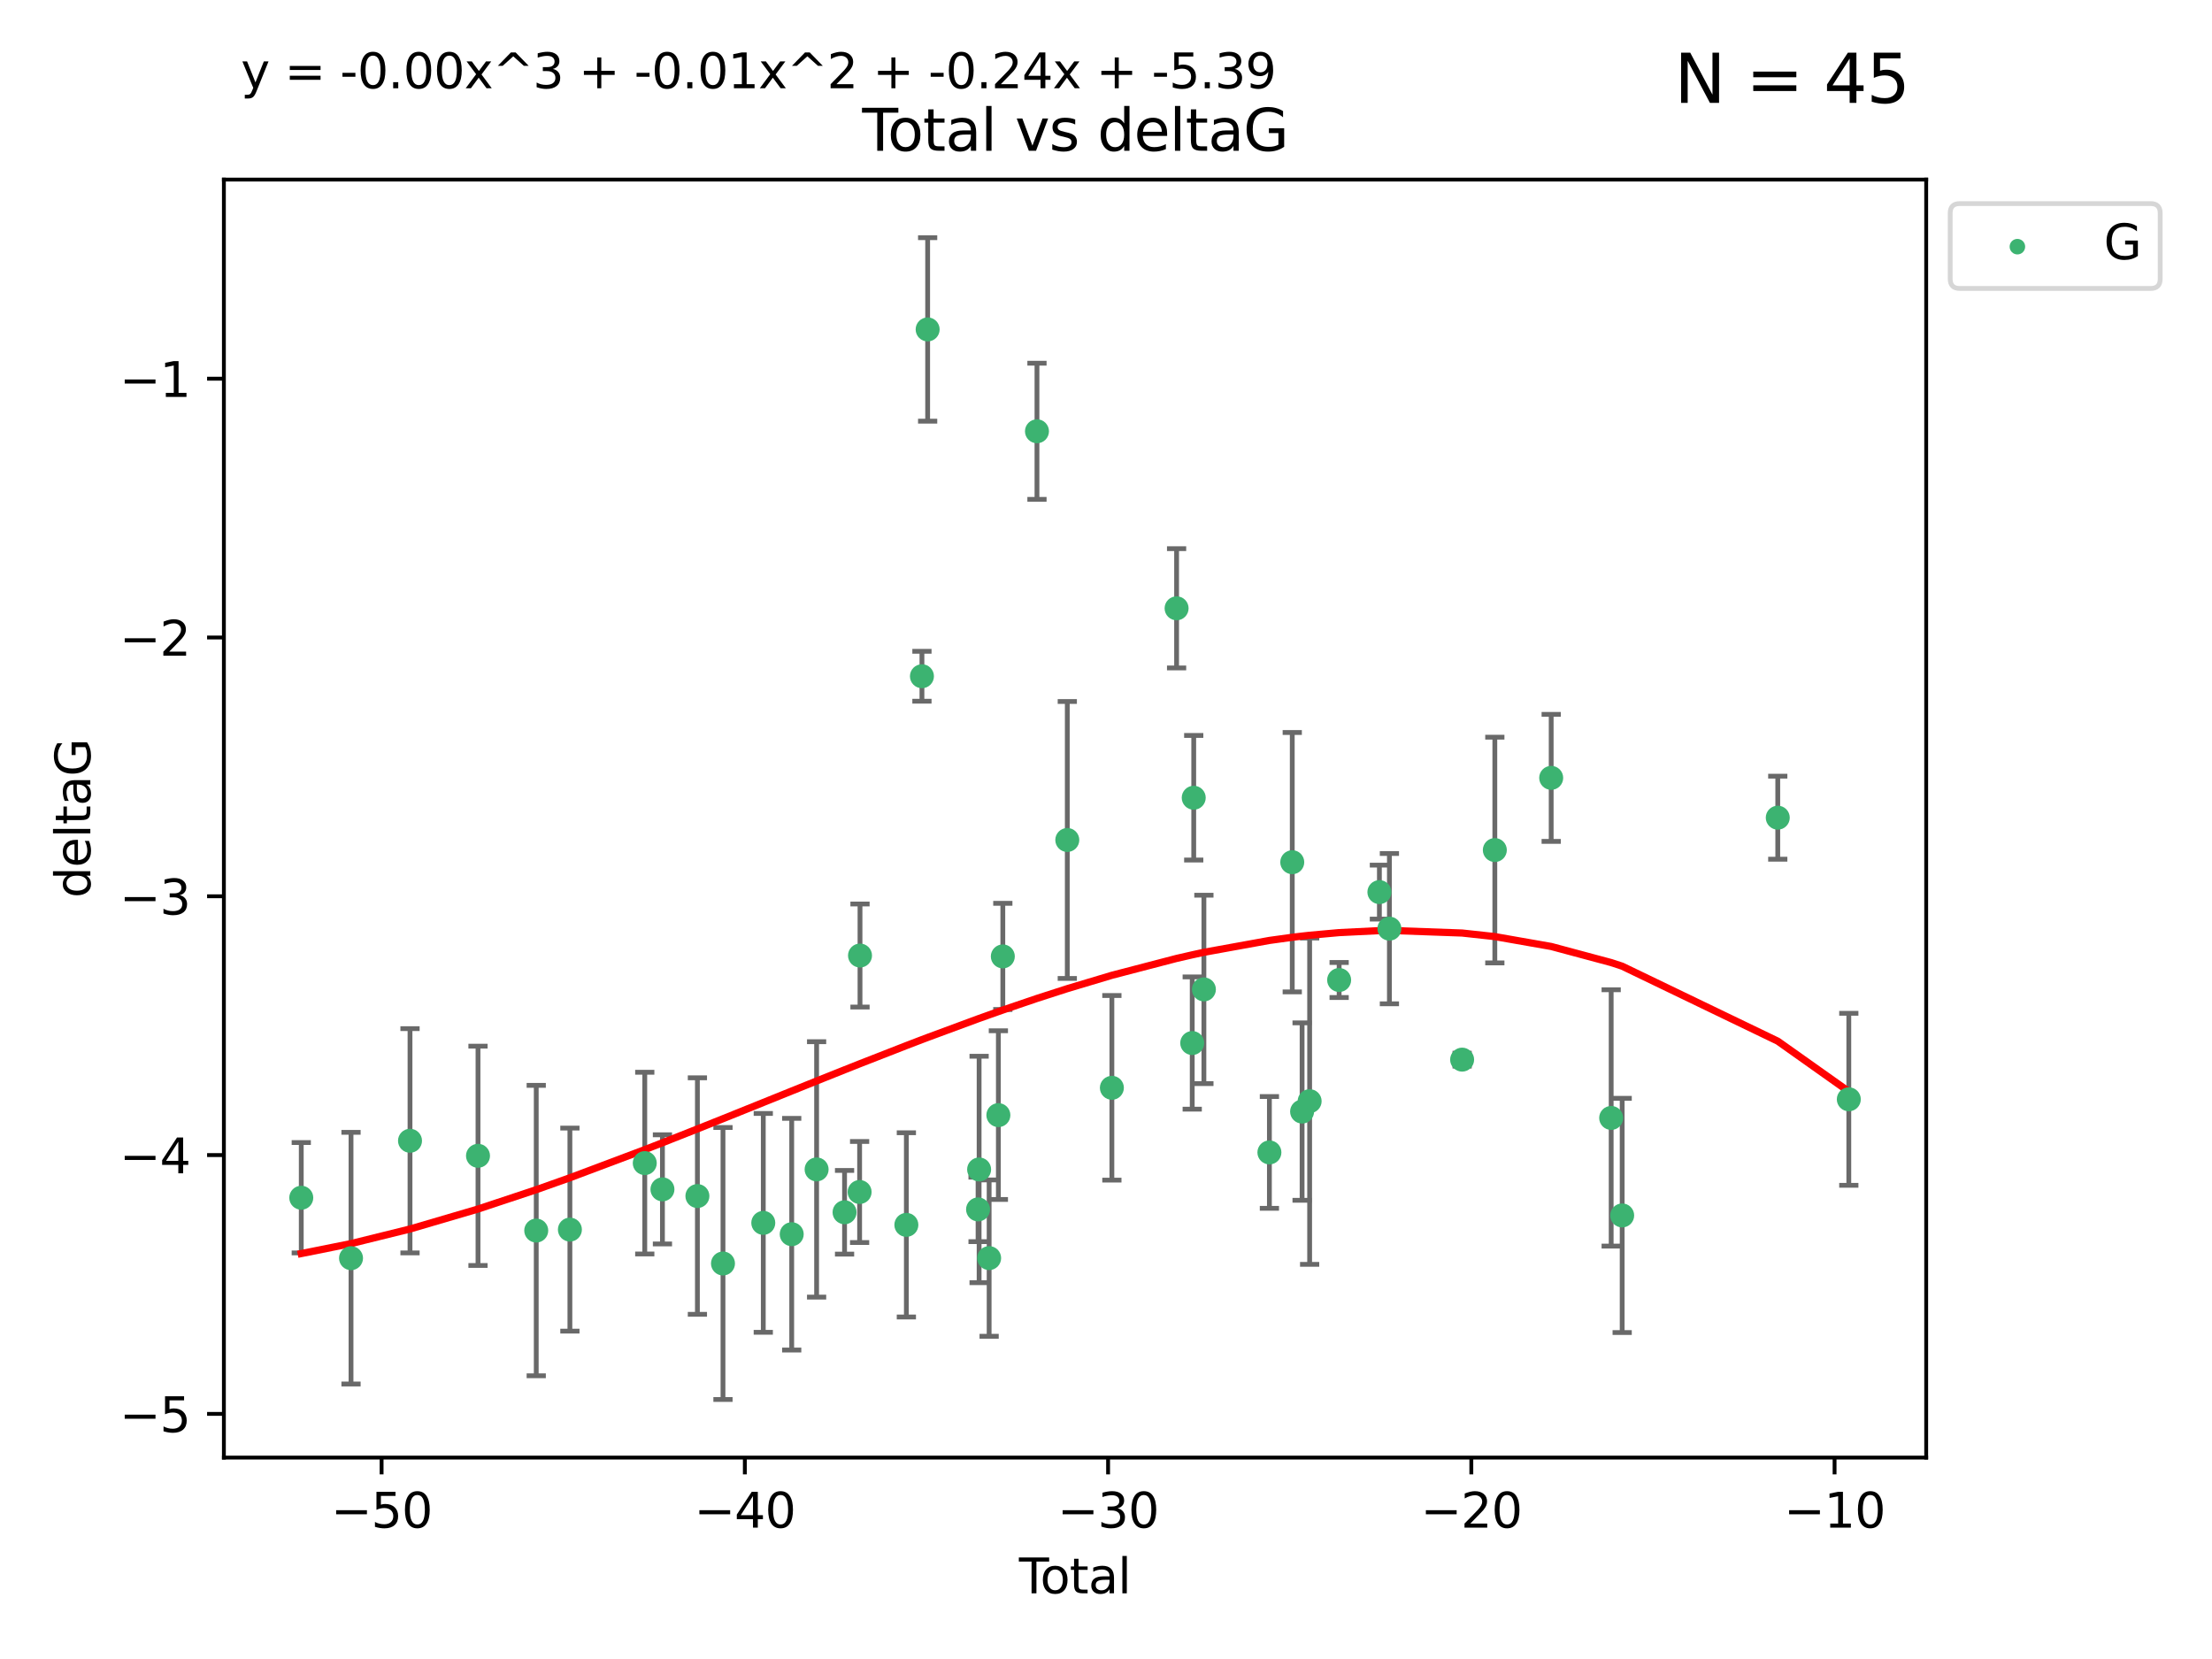 <?xml version="1.0" encoding="utf-8" standalone="no"?>
<!DOCTYPE svg PUBLIC "-//W3C//DTD SVG 1.1//EN"
  "http://www.w3.org/Graphics/SVG/1.1/DTD/svg11.dtd">
<svg xmlns:xlink="http://www.w3.org/1999/xlink" width="460.8pt" height="345.6pt" viewBox="0 0 460.8 345.6" xmlns="http://www.w3.org/2000/svg" version="1.1">
 <defs>
  <style type="text/css">*{stroke-linejoin: round; stroke-linecap: butt}</style>
 </defs>
 <g id="figure_1">
  <g id="patch_1">
   <path d="M 0 345.6 
L 460.8 345.6 
L 460.8 0 
L 0 0 
z
" style="fill: #ffffff"/>
  </g>
  <g id="axes_1">
   <g id="patch_2">
    <path d="M 46.64 303.64 
L 401.26 303.64 
L 401.26 37.411 
L 46.64 37.411 
z
" style="fill: #ffffff"/>
   </g>
   <g id="PathCollection_1">
    <defs>
     <path id="mb585ec23f0" d="M 0 1.118 
C 0.297 1.118 0.581 1 0.791 0.791 
C 1 0.581 1.118 0.297 1.118 0 
C 1.118 -0.297 1 -0.581 0.791 -0.791 
C 0.581 -1 0.297 -1.118 0 -1.118 
C -0.297 -1.118 -0.581 -1 -0.791 -0.791 
C -1 -0.581 -1.118 -0.297 -1.118 0 
C -1.118 0.297 -1 0.581 -0.791 0.791 
C -0.581 1 -0.297 1.118 0 1.118 
z
" style="stroke: #3cb371"/>
    </defs>
    <g clip-path="url(#pc6e59f5632)">
     <use xlink:href="#mb585ec23f0" x="62.759" y="249.511" style="fill: #3cb371; stroke: #3cb371"/>
     <use xlink:href="#mb585ec23f0" x="73.125" y="262.101" style="fill: #3cb371; stroke: #3cb371"/>
     <use xlink:href="#mb585ec23f0" x="85.413" y="237.643" style="fill: #3cb371; stroke: #3cb371"/>
     <use xlink:href="#mb585ec23f0" x="99.576" y="240.774" style="fill: #3cb371; stroke: #3cb371"/>
     <use xlink:href="#mb585ec23f0" x="111.708" y="256.349" style="fill: #3cb371; stroke: #3cb371"/>
     <use xlink:href="#mb585ec23f0" x="118.72" y="256.148" style="fill: #3cb371; stroke: #3cb371"/>
     <use xlink:href="#mb585ec23f0" x="134.317" y="242.297" style="fill: #3cb371; stroke: #3cb371"/>
     <use xlink:href="#mb585ec23f0" x="137.999" y="247.764" style="fill: #3cb371; stroke: #3cb371"/>
     <use xlink:href="#mb585ec23f0" x="145.282" y="249.158" style="fill: #3cb371; stroke: #3cb371"/>
     <use xlink:href="#mb585ec23f0" x="150.61" y="263.208" style="fill: #3cb371; stroke: #3cb371"/>
     <use xlink:href="#mb585ec23f0" x="159.006" y="254.747" style="fill: #3cb371; stroke: #3cb371"/>
     <use xlink:href="#mb585ec23f0" x="164.928" y="257.105" style="fill: #3cb371; stroke: #3cb371"/>
     <use xlink:href="#mb585ec23f0" x="170.114" y="243.608" style="fill: #3cb371; stroke: #3cb371"/>
     <use xlink:href="#mb585ec23f0" x="175.937" y="252.539" style="fill: #3cb371; stroke: #3cb371"/>
     <use xlink:href="#mb585ec23f0" x="179.073" y="248.314" style="fill: #3cb371; stroke: #3cb371"/>
     <use xlink:href="#mb585ec23f0" x="179.156" y="199.055" style="fill: #3cb371; stroke: #3cb371"/>
     <use xlink:href="#mb585ec23f0" x="188.812" y="255.165" style="fill: #3cb371; stroke: #3cb371"/>
     <use xlink:href="#mb585ec23f0" x="192.057" y="140.872" style="fill: #3cb371; stroke: #3cb371"/>
     <use xlink:href="#mb585ec23f0" x="193.246" y="68.625" style="fill: #3cb371; stroke: #3cb371"/>
     <use xlink:href="#mb585ec23f0" x="203.749" y="251.941" style="fill: #3cb371; stroke: #3cb371"/>
     <use xlink:href="#mb585ec23f0" x="203.967" y="243.62" style="fill: #3cb371; stroke: #3cb371"/>
     <use xlink:href="#mb585ec23f0" x="206.054" y="262.086" style="fill: #3cb371; stroke: #3cb371"/>
     <use xlink:href="#mb585ec23f0" x="207.979" y="232.3" style="fill: #3cb371; stroke: #3cb371"/>
     <use xlink:href="#mb585ec23f0" x="208.906" y="199.237" style="fill: #3cb371; stroke: #3cb371"/>
     <use xlink:href="#mb585ec23f0" x="216.02" y="89.843" style="fill: #3cb371; stroke: #3cb371"/>
     <use xlink:href="#mb585ec23f0" x="222.337" y="174.984" style="fill: #3cb371; stroke: #3cb371"/>
     <use xlink:href="#mb585ec23f0" x="231.625" y="226.611" style="fill: #3cb371; stroke: #3cb371"/>
     <use xlink:href="#mb585ec23f0" x="245.106" y="126.723" style="fill: #3cb371; stroke: #3cb371"/>
     <use xlink:href="#mb585ec23f0" x="248.362" y="217.285" style="fill: #3cb371; stroke: #3cb371"/>
     <use xlink:href="#mb585ec23f0" x="248.675" y="166.184" style="fill: #3cb371; stroke: #3cb371"/>
     <use xlink:href="#mb585ec23f0" x="250.794" y="206.113" style="fill: #3cb371; stroke: #3cb371"/>
     <use xlink:href="#mb585ec23f0" x="264.44" y="240.071" style="fill: #3cb371; stroke: #3cb371"/>
     <use xlink:href="#mb585ec23f0" x="269.2" y="179.613" style="fill: #3cb371; stroke: #3cb371"/>
     <use xlink:href="#mb585ec23f0" x="271.25" y="231.561" style="fill: #3cb371; stroke: #3cb371"/>
     <use xlink:href="#mb585ec23f0" x="272.821" y="229.396" style="fill: #3cb371; stroke: #3cb371"/>
     <use xlink:href="#mb585ec23f0" x="278.967" y="204.152" style="fill: #3cb371; stroke: #3cb371"/>
     <use xlink:href="#mb585ec23f0" x="287.354" y="185.842" style="fill: #3cb371; stroke: #3cb371"/>
     <use xlink:href="#mb585ec23f0" x="289.439" y="193.455" style="fill: #3cb371; stroke: #3cb371"/>
     <use xlink:href="#mb585ec23f0" x="304.587" y="220.74" style="fill: #3cb371; stroke: #3cb371"/>
     <use xlink:href="#mb585ec23f0" x="311.4" y="177.08" style="fill: #3cb371; stroke: #3cb371"/>
     <use xlink:href="#mb585ec23f0" x="323.141" y="162.043" style="fill: #3cb371; stroke: #3cb371"/>
     <use xlink:href="#mb585ec23f0" x="335.637" y="232.886" style="fill: #3cb371; stroke: #3cb371"/>
     <use xlink:href="#mb585ec23f0" x="337.928" y="253.198" style="fill: #3cb371; stroke: #3cb371"/>
     <use xlink:href="#mb585ec23f0" x="370.341" y="170.338" style="fill: #3cb371; stroke: #3cb371"/>
     <use xlink:href="#mb585ec23f0" x="385.141" y="229.004" style="fill: #3cb371; stroke: #3cb371"/>
    </g>
   </g>
   <g id="matplotlib.axis_1">
    <g id="xtick_1">
     <g id="line2d_1">
      <defs>
       <path id="m92f6daa0ff" d="M 0 0 
L 0 3.5 
" style="stroke: #000000; stroke-width: 0.8"/>
      </defs>
      <g>
       <use xlink:href="#m92f6daa0ff" x="79.494" y="303.64" style="stroke: #000000; stroke-width: 0.8"/>
      </g>
     </g>
     <g id="text_1">
      <!-- −50 -->
      <g transform="translate(68.941 318.238)scale(0.1 -0.1)">
       <defs>
        <path id="DejaVuSans-2212" d="M 678 2272 
L 4684 2272 
L 4684 1741 
L 678 1741 
L 678 2272 
z
" transform="scale(0.016)"/>
        <path id="DejaVuSans-35" d="M 691 4666 
L 3169 4666 
L 3169 4134 
L 1269 4134 
L 1269 2991 
Q 1406 3038 1543 3061 
Q 1681 3084 1819 3084 
Q 2600 3084 3056 2656 
Q 3513 2228 3513 1497 
Q 3513 744 3044 326 
Q 2575 -91 1722 -91 
Q 1428 -91 1123 -41 
Q 819 9 494 109 
L 494 744 
Q 775 591 1075 516 
Q 1375 441 1709 441 
Q 2250 441 2565 725 
Q 2881 1009 2881 1497 
Q 2881 1984 2565 2268 
Q 2250 2553 1709 2553 
Q 1456 2553 1204 2497 
Q 953 2441 691 2322 
L 691 4666 
z
" transform="scale(0.016)"/>
        <path id="DejaVuSans-30" d="M 2034 4250 
Q 1547 4250 1301 3770 
Q 1056 3291 1056 2328 
Q 1056 1369 1301 889 
Q 1547 409 2034 409 
Q 2525 409 2770 889 
Q 3016 1369 3016 2328 
Q 3016 3291 2770 3770 
Q 2525 4250 2034 4250 
z
M 2034 4750 
Q 2819 4750 3233 4129 
Q 3647 3509 3647 2328 
Q 3647 1150 3233 529 
Q 2819 -91 2034 -91 
Q 1250 -91 836 529 
Q 422 1150 422 2328 
Q 422 3509 836 4129 
Q 1250 4750 2034 4750 
z
" transform="scale(0.016)"/>
       </defs>
       <use xlink:href="#DejaVuSans-2212"/>
       <use xlink:href="#DejaVuSans-35" x="83.789"/>
       <use xlink:href="#DejaVuSans-30" x="147.412"/>
      </g>
     </g>
    </g>
    <g id="xtick_2">
     <g id="line2d_2">
      <g>
       <use xlink:href="#m92f6daa0ff" x="155.164" y="303.64" style="stroke: #000000; stroke-width: 0.8"/>
      </g>
     </g>
     <g id="text_2">
      <!-- −40 -->
      <g transform="translate(144.612 318.238)scale(0.1 -0.1)">
       <defs>
        <path id="DejaVuSans-34" d="M 2419 4116 
L 825 1625 
L 2419 1625 
L 2419 4116 
z
M 2253 4666 
L 3047 4666 
L 3047 1625 
L 3713 1625 
L 3713 1100 
L 3047 1100 
L 3047 0 
L 2419 0 
L 2419 1100 
L 313 1100 
L 313 1709 
L 2253 4666 
z
" transform="scale(0.016)"/>
       </defs>
       <use xlink:href="#DejaVuSans-2212"/>
       <use xlink:href="#DejaVuSans-34" x="83.789"/>
       <use xlink:href="#DejaVuSans-30" x="147.412"/>
      </g>
     </g>
    </g>
    <g id="xtick_3">
     <g id="line2d_3">
      <g>
       <use xlink:href="#m92f6daa0ff" x="230.834" y="303.64" style="stroke: #000000; stroke-width: 0.8"/>
      </g>
     </g>
     <g id="text_3">
      <!-- −30 -->
      <g transform="translate(220.282 318.238)scale(0.1 -0.1)">
       <defs>
        <path id="DejaVuSans-33" d="M 2597 2516 
Q 3050 2419 3304 2112 
Q 3559 1806 3559 1356 
Q 3559 666 3084 287 
Q 2609 -91 1734 -91 
Q 1441 -91 1130 -33 
Q 819 25 488 141 
L 488 750 
Q 750 597 1062 519 
Q 1375 441 1716 441 
Q 2309 441 2620 675 
Q 2931 909 2931 1356 
Q 2931 1769 2642 2001 
Q 2353 2234 1838 2234 
L 1294 2234 
L 1294 2753 
L 1863 2753 
Q 2328 2753 2575 2939 
Q 2822 3125 2822 3475 
Q 2822 3834 2567 4026 
Q 2313 4219 1838 4219 
Q 1578 4219 1281 4162 
Q 984 4106 628 3988 
L 628 4550 
Q 988 4650 1302 4700 
Q 1616 4750 1894 4750 
Q 2613 4750 3031 4423 
Q 3450 4097 3450 3541 
Q 3450 3153 3228 2886 
Q 3006 2619 2597 2516 
z
" transform="scale(0.016)"/>
       </defs>
       <use xlink:href="#DejaVuSans-2212"/>
       <use xlink:href="#DejaVuSans-33" x="83.789"/>
       <use xlink:href="#DejaVuSans-30" x="147.412"/>
      </g>
     </g>
    </g>
    <g id="xtick_4">
     <g id="line2d_4">
      <g>
       <use xlink:href="#m92f6daa0ff" x="306.504" y="303.64" style="stroke: #000000; stroke-width: 0.8"/>
      </g>
     </g>
     <g id="text_4">
      <!-- −20 -->
      <g transform="translate(295.952 318.238)scale(0.1 -0.1)">
       <defs>
        <path id="DejaVuSans-32" d="M 1228 531 
L 3431 531 
L 3431 0 
L 469 0 
L 469 531 
Q 828 903 1448 1529 
Q 2069 2156 2228 2338 
Q 2531 2678 2651 2914 
Q 2772 3150 2772 3378 
Q 2772 3750 2511 3984 
Q 2250 4219 1831 4219 
Q 1534 4219 1204 4116 
Q 875 4013 500 3803 
L 500 4441 
Q 881 4594 1212 4672 
Q 1544 4750 1819 4750 
Q 2544 4750 2975 4387 
Q 3406 4025 3406 3419 
Q 3406 3131 3298 2873 
Q 3191 2616 2906 2266 
Q 2828 2175 2409 1742 
Q 1991 1309 1228 531 
z
" transform="scale(0.016)"/>
       </defs>
       <use xlink:href="#DejaVuSans-2212"/>
       <use xlink:href="#DejaVuSans-32" x="83.789"/>
       <use xlink:href="#DejaVuSans-30" x="147.412"/>
      </g>
     </g>
    </g>
    <g id="xtick_5">
     <g id="line2d_5">
      <g>
       <use xlink:href="#m92f6daa0ff" x="382.175" y="303.64" style="stroke: #000000; stroke-width: 0.8"/>
      </g>
     </g>
     <g id="text_5">
      <!-- −10 -->
      <g transform="translate(371.622 318.238)scale(0.1 -0.1)">
       <defs>
        <path id="DejaVuSans-31" d="M 794 531 
L 1825 531 
L 1825 4091 
L 703 3866 
L 703 4441 
L 1819 4666 
L 2450 4666 
L 2450 531 
L 3481 531 
L 3481 0 
L 794 0 
L 794 531 
z
" transform="scale(0.016)"/>
       </defs>
       <use xlink:href="#DejaVuSans-2212"/>
       <use xlink:href="#DejaVuSans-31" x="83.789"/>
       <use xlink:href="#DejaVuSans-30" x="147.412"/>
      </g>
     </g>
    </g>
    <g id="text_6">
     <!-- Total -->
     <g transform="translate(212.273 331.917)scale(0.1 -0.1)">
      <defs>
       <path id="DejaVuSans-54" d="M -19 4666 
L 3928 4666 
L 3928 4134 
L 2272 4134 
L 2272 0 
L 1638 0 
L 1638 4134 
L -19 4134 
L -19 4666 
z
" transform="scale(0.016)"/>
       <path id="DejaVuSans-6f" d="M 1959 3097 
Q 1497 3097 1228 2736 
Q 959 2375 959 1747 
Q 959 1119 1226 758 
Q 1494 397 1959 397 
Q 2419 397 2687 759 
Q 2956 1122 2956 1747 
Q 2956 2369 2687 2733 
Q 2419 3097 1959 3097 
z
M 1959 3584 
Q 2709 3584 3137 3096 
Q 3566 2609 3566 1747 
Q 3566 888 3137 398 
Q 2709 -91 1959 -91 
Q 1206 -91 779 398 
Q 353 888 353 1747 
Q 353 2609 779 3096 
Q 1206 3584 1959 3584 
z
" transform="scale(0.016)"/>
       <path id="DejaVuSans-74" d="M 1172 4494 
L 1172 3500 
L 2356 3500 
L 2356 3053 
L 1172 3053 
L 1172 1153 
Q 1172 725 1289 603 
Q 1406 481 1766 481 
L 2356 481 
L 2356 0 
L 1766 0 
Q 1100 0 847 248 
Q 594 497 594 1153 
L 594 3053 
L 172 3053 
L 172 3500 
L 594 3500 
L 594 4494 
L 1172 4494 
z
" transform="scale(0.016)"/>
       <path id="DejaVuSans-61" d="M 2194 1759 
Q 1497 1759 1228 1600 
Q 959 1441 959 1056 
Q 959 750 1161 570 
Q 1363 391 1709 391 
Q 2188 391 2477 730 
Q 2766 1069 2766 1631 
L 2766 1759 
L 2194 1759 
z
M 3341 1997 
L 3341 0 
L 2766 0 
L 2766 531 
Q 2569 213 2275 61 
Q 1981 -91 1556 -91 
Q 1019 -91 701 211 
Q 384 513 384 1019 
Q 384 1609 779 1909 
Q 1175 2209 1959 2209 
L 2766 2209 
L 2766 2266 
Q 2766 2663 2505 2880 
Q 2244 3097 1772 3097 
Q 1472 3097 1187 3025 
Q 903 2953 641 2809 
L 641 3341 
Q 956 3463 1253 3523 
Q 1550 3584 1831 3584 
Q 2591 3584 2966 3190 
Q 3341 2797 3341 1997 
z
" transform="scale(0.016)"/>
       <path id="DejaVuSans-6c" d="M 603 4863 
L 1178 4863 
L 1178 0 
L 603 0 
L 603 4863 
z
" transform="scale(0.016)"/>
      </defs>
      <use xlink:href="#DejaVuSans-54"/>
      <use xlink:href="#DejaVuSans-6f" x="44.084"/>
      <use xlink:href="#DejaVuSans-74" x="105.266"/>
      <use xlink:href="#DejaVuSans-61" x="144.475"/>
      <use xlink:href="#DejaVuSans-6c" x="205.754"/>
     </g>
    </g>
   </g>
   <g id="matplotlib.axis_2">
    <g id="ytick_1">
     <g id="line2d_6">
      <defs>
       <path id="ma21a80170b" d="M 0 0 
L -3.5 0 
" style="stroke: #000000; stroke-width: 0.8"/>
      </defs>
      <g>
       <use xlink:href="#ma21a80170b" x="46.64" y="294.536" style="stroke: #000000; stroke-width: 0.8"/>
      </g>
     </g>
     <g id="text_7">
      <!-- −5 -->
      <g transform="translate(24.898 298.335)scale(0.1 -0.1)">
       <use xlink:href="#DejaVuSans-2212"/>
       <use xlink:href="#DejaVuSans-35" x="83.789"/>
      </g>
     </g>
    </g>
    <g id="ytick_2">
     <g id="line2d_7">
      <g>
       <use xlink:href="#ma21a80170b" x="46.64" y="240.624" style="stroke: #000000; stroke-width: 0.8"/>
      </g>
     </g>
     <g id="text_8">
      <!-- −4 -->
      <g transform="translate(24.898 244.423)scale(0.1 -0.1)">
       <use xlink:href="#DejaVuSans-2212"/>
       <use xlink:href="#DejaVuSans-34" x="83.789"/>
      </g>
     </g>
    </g>
    <g id="ytick_3">
     <g id="line2d_8">
      <g>
       <use xlink:href="#ma21a80170b" x="46.64" y="186.712" style="stroke: #000000; stroke-width: 0.8"/>
      </g>
     </g>
     <g id="text_9">
      <!-- −3 -->
      <g transform="translate(24.898 190.511)scale(0.1 -0.1)">
       <use xlink:href="#DejaVuSans-2212"/>
       <use xlink:href="#DejaVuSans-33" x="83.789"/>
      </g>
     </g>
    </g>
    <g id="ytick_4">
     <g id="line2d_9">
      <g>
       <use xlink:href="#ma21a80170b" x="46.64" y="132.8" style="stroke: #000000; stroke-width: 0.8"/>
      </g>
     </g>
     <g id="text_10">
      <!-- −2 -->
      <g transform="translate(24.898 136.599)scale(0.1 -0.1)">
       <use xlink:href="#DejaVuSans-2212"/>
       <use xlink:href="#DejaVuSans-32" x="83.789"/>
      </g>
     </g>
    </g>
    <g id="ytick_5">
     <g id="line2d_10">
      <g>
       <use xlink:href="#ma21a80170b" x="46.64" y="78.888" style="stroke: #000000; stroke-width: 0.8"/>
      </g>
     </g>
     <g id="text_11">
      <!-- −1 -->
      <g transform="translate(24.898 82.687)scale(0.1 -0.1)">
       <use xlink:href="#DejaVuSans-2212"/>
       <use xlink:href="#DejaVuSans-31" x="83.789"/>
      </g>
     </g>
    </g>
    <g id="text_12">
     <!-- deltaG -->
     <g transform="translate(18.818 187.064)rotate(-90)scale(0.1 -0.1)">
      <defs>
       <path id="DejaVuSans-64" d="M 2906 2969 
L 2906 4863 
L 3481 4863 
L 3481 0 
L 2906 0 
L 2906 525 
Q 2725 213 2448 61 
Q 2172 -91 1784 -91 
Q 1150 -91 751 415 
Q 353 922 353 1747 
Q 353 2572 751 3078 
Q 1150 3584 1784 3584 
Q 2172 3584 2448 3432 
Q 2725 3281 2906 2969 
z
M 947 1747 
Q 947 1113 1208 752 
Q 1469 391 1925 391 
Q 2381 391 2643 752 
Q 2906 1113 2906 1747 
Q 2906 2381 2643 2742 
Q 2381 3103 1925 3103 
Q 1469 3103 1208 2742 
Q 947 2381 947 1747 
z
" transform="scale(0.016)"/>
       <path id="DejaVuSans-65" d="M 3597 1894 
L 3597 1613 
L 953 1613 
Q 991 1019 1311 708 
Q 1631 397 2203 397 
Q 2534 397 2845 478 
Q 3156 559 3463 722 
L 3463 178 
Q 3153 47 2828 -22 
Q 2503 -91 2169 -91 
Q 1331 -91 842 396 
Q 353 884 353 1716 
Q 353 2575 817 3079 
Q 1281 3584 2069 3584 
Q 2775 3584 3186 3129 
Q 3597 2675 3597 1894 
z
M 3022 2063 
Q 3016 2534 2758 2815 
Q 2500 3097 2075 3097 
Q 1594 3097 1305 2825 
Q 1016 2553 972 2059 
L 3022 2063 
z
" transform="scale(0.016)"/>
       <path id="DejaVuSans-47" d="M 3809 666 
L 3809 1919 
L 2778 1919 
L 2778 2438 
L 4434 2438 
L 4434 434 
Q 4069 175 3628 42 
Q 3188 -91 2688 -91 
Q 1594 -91 976 548 
Q 359 1188 359 2328 
Q 359 3472 976 4111 
Q 1594 4750 2688 4750 
Q 3144 4750 3555 4637 
Q 3966 4525 4313 4306 
L 4313 3634 
Q 3963 3931 3569 4081 
Q 3175 4231 2741 4231 
Q 1884 4231 1454 3753 
Q 1025 3275 1025 2328 
Q 1025 1384 1454 906 
Q 1884 428 2741 428 
Q 3075 428 3337 486 
Q 3600 544 3809 666 
z
" transform="scale(0.016)"/>
      </defs>
      <use xlink:href="#DejaVuSans-64"/>
      <use xlink:href="#DejaVuSans-65" x="63.477"/>
      <use xlink:href="#DejaVuSans-6c" x="125"/>
      <use xlink:href="#DejaVuSans-74" x="152.783"/>
      <use xlink:href="#DejaVuSans-61" x="191.992"/>
      <use xlink:href="#DejaVuSans-47" x="253.271"/>
     </g>
    </g>
   </g>
   <g id="LineCollection_1">
    <path d="M 62.759 261.006 
L 62.759 238.016 
" clip-path="url(#pc6e59f5632)" style="fill: none; stroke: #696969"/>
    <path d="M 73.125 288.314 
L 73.125 235.888 
" clip-path="url(#pc6e59f5632)" style="fill: none; stroke: #696969"/>
    <path d="M 85.413 261.002 
L 85.413 214.283 
" clip-path="url(#pc6e59f5632)" style="fill: none; stroke: #696969"/>
    <path d="M 99.576 263.619 
L 99.576 217.93 
" clip-path="url(#pc6e59f5632)" style="fill: none; stroke: #696969"/>
    <path d="M 111.708 286.6 
L 111.708 226.098 
" clip-path="url(#pc6e59f5632)" style="fill: none; stroke: #696969"/>
    <path d="M 118.72 277.298 
L 118.72 234.999 
" clip-path="url(#pc6e59f5632)" style="fill: none; stroke: #696969"/>
    <path d="M 134.317 261.222 
L 134.317 223.371 
" clip-path="url(#pc6e59f5632)" style="fill: none; stroke: #696969"/>
    <path d="M 137.999 259.132 
L 137.999 236.396 
" clip-path="url(#pc6e59f5632)" style="fill: none; stroke: #696969"/>
    <path d="M 145.282 273.792 
L 145.282 224.525 
" clip-path="url(#pc6e59f5632)" style="fill: none; stroke: #696969"/>
    <path d="M 150.61 291.539 
L 150.61 234.878 
" clip-path="url(#pc6e59f5632)" style="fill: none; stroke: #696969"/>
    <path d="M 159.006 277.54 
L 159.006 231.954 
" clip-path="url(#pc6e59f5632)" style="fill: none; stroke: #696969"/>
    <path d="M 164.928 281.237 
L 164.928 232.972 
" clip-path="url(#pc6e59f5632)" style="fill: none; stroke: #696969"/>
    <path d="M 170.114 270.212 
L 170.114 217.005 
" clip-path="url(#pc6e59f5632)" style="fill: none; stroke: #696969"/>
    <path d="M 175.937 261.257 
L 175.937 243.822 
" clip-path="url(#pc6e59f5632)" style="fill: none; stroke: #696969"/>
    <path d="M 179.073 258.838 
L 179.073 237.79 
" clip-path="url(#pc6e59f5632)" style="fill: none; stroke: #696969"/>
    <path d="M 179.156 209.79 
L 179.156 188.32 
" clip-path="url(#pc6e59f5632)" style="fill: none; stroke: #696969"/>
    <path d="M 188.812 274.356 
L 188.812 235.975 
" clip-path="url(#pc6e59f5632)" style="fill: none; stroke: #696969"/>
    <path d="M 192.057 146.071 
L 192.057 135.674 
" clip-path="url(#pc6e59f5632)" style="fill: none; stroke: #696969"/>
    <path d="M 193.246 87.738 
L 193.246 49.513 
" clip-path="url(#pc6e59f5632)" style="fill: none; stroke: #696969"/>
    <path d="M 203.749 258.653 
L 203.749 245.228 
" clip-path="url(#pc6e59f5632)" style="fill: none; stroke: #696969"/>
    <path d="M 203.967 267.203 
L 203.967 220.038 
" clip-path="url(#pc6e59f5632)" style="fill: none; stroke: #696969"/>
    <path d="M 206.054 278.373 
L 206.054 245.8 
" clip-path="url(#pc6e59f5632)" style="fill: none; stroke: #696969"/>
    <path d="M 207.979 249.873 
L 207.979 214.728 
" clip-path="url(#pc6e59f5632)" style="fill: none; stroke: #696969"/>
    <path d="M 208.906 210.296 
L 208.906 188.179 
" clip-path="url(#pc6e59f5632)" style="fill: none; stroke: #696969"/>
    <path d="M 216.02 104.021 
L 216.02 75.665 
" clip-path="url(#pc6e59f5632)" style="fill: none; stroke: #696969"/>
    <path d="M 222.337 203.829 
L 222.337 146.139 
" clip-path="url(#pc6e59f5632)" style="fill: none; stroke: #696969"/>
    <path d="M 231.625 245.838 
L 231.625 207.384 
" clip-path="url(#pc6e59f5632)" style="fill: none; stroke: #696969"/>
    <path d="M 245.106 139.146 
L 245.106 114.3 
" clip-path="url(#pc6e59f5632)" style="fill: none; stroke: #696969"/>
    <path d="M 248.362 231.06 
L 248.362 203.511 
" clip-path="url(#pc6e59f5632)" style="fill: none; stroke: #696969"/>
    <path d="M 248.675 179.16 
L 248.675 153.208 
" clip-path="url(#pc6e59f5632)" style="fill: none; stroke: #696969"/>
    <path d="M 250.794 225.74 
L 250.794 186.486 
" clip-path="url(#pc6e59f5632)" style="fill: none; stroke: #696969"/>
    <path d="M 264.44 251.712 
L 264.44 228.43 
" clip-path="url(#pc6e59f5632)" style="fill: none; stroke: #696969"/>
    <path d="M 269.2 206.632 
L 269.2 152.594 
" clip-path="url(#pc6e59f5632)" style="fill: none; stroke: #696969"/>
    <path d="M 271.25 250.043 
L 271.25 213.078 
" clip-path="url(#pc6e59f5632)" style="fill: none; stroke: #696969"/>
    <path d="M 272.821 263.388 
L 272.821 195.404 
" clip-path="url(#pc6e59f5632)" style="fill: none; stroke: #696969"/>
    <path d="M 278.967 207.802 
L 278.967 200.503 
" clip-path="url(#pc6e59f5632)" style="fill: none; stroke: #696969"/>
    <path d="M 287.354 191.465 
L 287.354 180.219 
" clip-path="url(#pc6e59f5632)" style="fill: none; stroke: #696969"/>
    <path d="M 289.439 209.112 
L 289.439 177.798 
" clip-path="url(#pc6e59f5632)" style="fill: none; stroke: #696969"/>
    <path d="M 304.587 222.086 
L 304.587 219.395 
" clip-path="url(#pc6e59f5632)" style="fill: none; stroke: #696969"/>
    <path d="M 311.4 200.588 
L 311.4 153.573 
" clip-path="url(#pc6e59f5632)" style="fill: none; stroke: #696969"/>
    <path d="M 323.141 175.275 
L 323.141 148.81 
" clip-path="url(#pc6e59f5632)" style="fill: none; stroke: #696969"/>
    <path d="M 335.637 259.585 
L 335.637 206.188 
" clip-path="url(#pc6e59f5632)" style="fill: none; stroke: #696969"/>
    <path d="M 337.928 277.595 
L 337.928 228.801 
" clip-path="url(#pc6e59f5632)" style="fill: none; stroke: #696969"/>
    <path d="M 370.341 178.986 
L 370.341 161.69 
" clip-path="url(#pc6e59f5632)" style="fill: none; stroke: #696969"/>
    <path d="M 385.141 246.921 
L 385.141 211.088 
" clip-path="url(#pc6e59f5632)" style="fill: none; stroke: #696969"/>
   </g>
   <g id="line2d_11">
    <defs>
     <path id="m522c471b10" d="M 2 0 
L -2 -0 
" style="stroke: #696969"/>
    </defs>
    <g clip-path="url(#pc6e59f5632)">
     <use xlink:href="#m522c471b10" x="62.759" y="261.006" style="fill: #696969; stroke: #696969"/>
     <use xlink:href="#m522c471b10" x="73.125" y="288.314" style="fill: #696969; stroke: #696969"/>
     <use xlink:href="#m522c471b10" x="85.413" y="261.002" style="fill: #696969; stroke: #696969"/>
     <use xlink:href="#m522c471b10" x="99.576" y="263.619" style="fill: #696969; stroke: #696969"/>
     <use xlink:href="#m522c471b10" x="111.708" y="286.6" style="fill: #696969; stroke: #696969"/>
     <use xlink:href="#m522c471b10" x="118.72" y="277.298" style="fill: #696969; stroke: #696969"/>
     <use xlink:href="#m522c471b10" x="134.317" y="261.222" style="fill: #696969; stroke: #696969"/>
     <use xlink:href="#m522c471b10" x="137.999" y="259.132" style="fill: #696969; stroke: #696969"/>
     <use xlink:href="#m522c471b10" x="145.282" y="273.792" style="fill: #696969; stroke: #696969"/>
     <use xlink:href="#m522c471b10" x="150.61" y="291.539" style="fill: #696969; stroke: #696969"/>
     <use xlink:href="#m522c471b10" x="159.006" y="277.54" style="fill: #696969; stroke: #696969"/>
     <use xlink:href="#m522c471b10" x="164.928" y="281.237" style="fill: #696969; stroke: #696969"/>
     <use xlink:href="#m522c471b10" x="170.114" y="270.212" style="fill: #696969; stroke: #696969"/>
     <use xlink:href="#m522c471b10" x="175.937" y="261.257" style="fill: #696969; stroke: #696969"/>
     <use xlink:href="#m522c471b10" x="179.073" y="258.838" style="fill: #696969; stroke: #696969"/>
     <use xlink:href="#m522c471b10" x="179.156" y="209.79" style="fill: #696969; stroke: #696969"/>
     <use xlink:href="#m522c471b10" x="188.812" y="274.356" style="fill: #696969; stroke: #696969"/>
     <use xlink:href="#m522c471b10" x="192.057" y="146.071" style="fill: #696969; stroke: #696969"/>
     <use xlink:href="#m522c471b10" x="193.246" y="87.738" style="fill: #696969; stroke: #696969"/>
     <use xlink:href="#m522c471b10" x="203.749" y="258.653" style="fill: #696969; stroke: #696969"/>
     <use xlink:href="#m522c471b10" x="203.967" y="267.203" style="fill: #696969; stroke: #696969"/>
     <use xlink:href="#m522c471b10" x="206.054" y="278.373" style="fill: #696969; stroke: #696969"/>
     <use xlink:href="#m522c471b10" x="207.979" y="249.873" style="fill: #696969; stroke: #696969"/>
     <use xlink:href="#m522c471b10" x="208.906" y="210.296" style="fill: #696969; stroke: #696969"/>
     <use xlink:href="#m522c471b10" x="216.02" y="104.021" style="fill: #696969; stroke: #696969"/>
     <use xlink:href="#m522c471b10" x="222.337" y="203.829" style="fill: #696969; stroke: #696969"/>
     <use xlink:href="#m522c471b10" x="231.625" y="245.838" style="fill: #696969; stroke: #696969"/>
     <use xlink:href="#m522c471b10" x="245.106" y="139.146" style="fill: #696969; stroke: #696969"/>
     <use xlink:href="#m522c471b10" x="248.362" y="231.06" style="fill: #696969; stroke: #696969"/>
     <use xlink:href="#m522c471b10" x="248.675" y="179.16" style="fill: #696969; stroke: #696969"/>
     <use xlink:href="#m522c471b10" x="250.794" y="225.74" style="fill: #696969; stroke: #696969"/>
     <use xlink:href="#m522c471b10" x="264.44" y="251.712" style="fill: #696969; stroke: #696969"/>
     <use xlink:href="#m522c471b10" x="269.2" y="206.632" style="fill: #696969; stroke: #696969"/>
     <use xlink:href="#m522c471b10" x="271.25" y="250.043" style="fill: #696969; stroke: #696969"/>
     <use xlink:href="#m522c471b10" x="272.821" y="263.388" style="fill: #696969; stroke: #696969"/>
     <use xlink:href="#m522c471b10" x="278.967" y="207.802" style="fill: #696969; stroke: #696969"/>
     <use xlink:href="#m522c471b10" x="287.354" y="191.465" style="fill: #696969; stroke: #696969"/>
     <use xlink:href="#m522c471b10" x="289.439" y="209.112" style="fill: #696969; stroke: #696969"/>
     <use xlink:href="#m522c471b10" x="304.587" y="222.086" style="fill: #696969; stroke: #696969"/>
     <use xlink:href="#m522c471b10" x="311.4" y="200.588" style="fill: #696969; stroke: #696969"/>
     <use xlink:href="#m522c471b10" x="323.141" y="175.275" style="fill: #696969; stroke: #696969"/>
     <use xlink:href="#m522c471b10" x="335.637" y="259.585" style="fill: #696969; stroke: #696969"/>
     <use xlink:href="#m522c471b10" x="337.928" y="277.595" style="fill: #696969; stroke: #696969"/>
     <use xlink:href="#m522c471b10" x="370.341" y="178.986" style="fill: #696969; stroke: #696969"/>
     <use xlink:href="#m522c471b10" x="385.141" y="246.921" style="fill: #696969; stroke: #696969"/>
    </g>
   </g>
   <g id="line2d_12">
    <g clip-path="url(#pc6e59f5632)">
     <use xlink:href="#m522c471b10" x="62.759" y="238.016" style="fill: #696969; stroke: #696969"/>
     <use xlink:href="#m522c471b10" x="73.125" y="235.888" style="fill: #696969; stroke: #696969"/>
     <use xlink:href="#m522c471b10" x="85.413" y="214.283" style="fill: #696969; stroke: #696969"/>
     <use xlink:href="#m522c471b10" x="99.576" y="217.93" style="fill: #696969; stroke: #696969"/>
     <use xlink:href="#m522c471b10" x="111.708" y="226.098" style="fill: #696969; stroke: #696969"/>
     <use xlink:href="#m522c471b10" x="118.72" y="234.999" style="fill: #696969; stroke: #696969"/>
     <use xlink:href="#m522c471b10" x="134.317" y="223.371" style="fill: #696969; stroke: #696969"/>
     <use xlink:href="#m522c471b10" x="137.999" y="236.396" style="fill: #696969; stroke: #696969"/>
     <use xlink:href="#m522c471b10" x="145.282" y="224.525" style="fill: #696969; stroke: #696969"/>
     <use xlink:href="#m522c471b10" x="150.61" y="234.878" style="fill: #696969; stroke: #696969"/>
     <use xlink:href="#m522c471b10" x="159.006" y="231.954" style="fill: #696969; stroke: #696969"/>
     <use xlink:href="#m522c471b10" x="164.928" y="232.972" style="fill: #696969; stroke: #696969"/>
     <use xlink:href="#m522c471b10" x="170.114" y="217.005" style="fill: #696969; stroke: #696969"/>
     <use xlink:href="#m522c471b10" x="175.937" y="243.822" style="fill: #696969; stroke: #696969"/>
     <use xlink:href="#m522c471b10" x="179.073" y="237.79" style="fill: #696969; stroke: #696969"/>
     <use xlink:href="#m522c471b10" x="179.156" y="188.32" style="fill: #696969; stroke: #696969"/>
     <use xlink:href="#m522c471b10" x="188.812" y="235.975" style="fill: #696969; stroke: #696969"/>
     <use xlink:href="#m522c471b10" x="192.057" y="135.674" style="fill: #696969; stroke: #696969"/>
     <use xlink:href="#m522c471b10" x="193.246" y="49.513" style="fill: #696969; stroke: #696969"/>
     <use xlink:href="#m522c471b10" x="203.749" y="245.228" style="fill: #696969; stroke: #696969"/>
     <use xlink:href="#m522c471b10" x="203.967" y="220.038" style="fill: #696969; stroke: #696969"/>
     <use xlink:href="#m522c471b10" x="206.054" y="245.8" style="fill: #696969; stroke: #696969"/>
     <use xlink:href="#m522c471b10" x="207.979" y="214.728" style="fill: #696969; stroke: #696969"/>
     <use xlink:href="#m522c471b10" x="208.906" y="188.179" style="fill: #696969; stroke: #696969"/>
     <use xlink:href="#m522c471b10" x="216.02" y="75.665" style="fill: #696969; stroke: #696969"/>
     <use xlink:href="#m522c471b10" x="222.337" y="146.139" style="fill: #696969; stroke: #696969"/>
     <use xlink:href="#m522c471b10" x="231.625" y="207.384" style="fill: #696969; stroke: #696969"/>
     <use xlink:href="#m522c471b10" x="245.106" y="114.3" style="fill: #696969; stroke: #696969"/>
     <use xlink:href="#m522c471b10" x="248.362" y="203.511" style="fill: #696969; stroke: #696969"/>
     <use xlink:href="#m522c471b10" x="248.675" y="153.208" style="fill: #696969; stroke: #696969"/>
     <use xlink:href="#m522c471b10" x="250.794" y="186.486" style="fill: #696969; stroke: #696969"/>
     <use xlink:href="#m522c471b10" x="264.44" y="228.43" style="fill: #696969; stroke: #696969"/>
     <use xlink:href="#m522c471b10" x="269.2" y="152.594" style="fill: #696969; stroke: #696969"/>
     <use xlink:href="#m522c471b10" x="271.25" y="213.078" style="fill: #696969; stroke: #696969"/>
     <use xlink:href="#m522c471b10" x="272.821" y="195.404" style="fill: #696969; stroke: #696969"/>
     <use xlink:href="#m522c471b10" x="278.967" y="200.503" style="fill: #696969; stroke: #696969"/>
     <use xlink:href="#m522c471b10" x="287.354" y="180.219" style="fill: #696969; stroke: #696969"/>
     <use xlink:href="#m522c471b10" x="289.439" y="177.798" style="fill: #696969; stroke: #696969"/>
     <use xlink:href="#m522c471b10" x="304.587" y="219.395" style="fill: #696969; stroke: #696969"/>
     <use xlink:href="#m522c471b10" x="311.4" y="153.573" style="fill: #696969; stroke: #696969"/>
     <use xlink:href="#m522c471b10" x="323.141" y="148.81" style="fill: #696969; stroke: #696969"/>
     <use xlink:href="#m522c471b10" x="335.637" y="206.188" style="fill: #696969; stroke: #696969"/>
     <use xlink:href="#m522c471b10" x="337.928" y="228.801" style="fill: #696969; stroke: #696969"/>
     <use xlink:href="#m522c471b10" x="370.341" y="161.69" style="fill: #696969; stroke: #696969"/>
     <use xlink:href="#m522c471b10" x="385.141" y="211.088" style="fill: #696969; stroke: #696969"/>
    </g>
   </g>
   <g id="line2d_13">
    <path d="M 62.759 261.141 
L 73.125 259.06 
L 85.413 256.023 
L 99.576 251.864 
L 111.708 247.836 
L 118.72 245.348 
L 134.317 239.488 
L 137.999 238.055 
L 145.282 235.178 
L 150.61 233.048 
L 159.006 229.667 
L 164.928 227.277 
L 170.114 225.19 
L 175.937 222.862 
L 179.073 221.617 
L 179.156 221.584 
L 188.812 217.813 
L 192.057 216.571 
L 193.246 216.12 
L 203.749 212.238 
L 203.967 212.16 
L 206.054 211.415 
L 207.979 210.735 
L 208.906 210.411 
L 216.02 207.991 
L 222.337 205.953 
L 231.625 203.17 
L 245.106 199.656 
L 248.362 198.911 
L 248.675 198.842 
L 250.794 198.383 
L 264.44 195.909 
L 269.2 195.254 
L 271.25 195.007 
L 272.821 194.833 
L 278.967 194.279 
L 287.354 193.866 
L 289.439 193.827 
L 304.587 194.366 
L 311.4 195.107 
L 323.141 197.168 
L 335.637 200.523 
L 337.928 201.275 
L 370.341 216.891 
L 385.141 227.381 
" clip-path="url(#pc6e59f5632)" style="fill: none; stroke: #ff0000; stroke-width: 1.5; stroke-linecap: square"/>
   </g>
   <g id="line2d_14">
    <defs>
     <path id="m4d9556c8a6" d="M 0 2 
C 0.53 2 1.039 1.789 1.414 1.414 
C 1.789 1.039 2 0.53 2 0 
C 2 -0.53 1.789 -1.039 1.414 -1.414 
C 1.039 -1.789 0.53 -2 0 -2 
C -0.53 -2 -1.039 -1.789 -1.414 -1.414 
C -1.789 -1.039 -2 -0.53 -2 0 
C -2 0.53 -1.789 1.039 -1.414 1.414 
C -1.039 1.789 -0.53 2 0 2 
z
" style="stroke: #3cb371"/>
    </defs>
    <g clip-path="url(#pc6e59f5632)">
     <use xlink:href="#m4d9556c8a6" x="62.759" y="249.511" style="fill: #3cb371; stroke: #3cb371"/>
     <use xlink:href="#m4d9556c8a6" x="73.125" y="262.101" style="fill: #3cb371; stroke: #3cb371"/>
     <use xlink:href="#m4d9556c8a6" x="85.413" y="237.643" style="fill: #3cb371; stroke: #3cb371"/>
     <use xlink:href="#m4d9556c8a6" x="99.576" y="240.774" style="fill: #3cb371; stroke: #3cb371"/>
     <use xlink:href="#m4d9556c8a6" x="111.708" y="256.349" style="fill: #3cb371; stroke: #3cb371"/>
     <use xlink:href="#m4d9556c8a6" x="118.72" y="256.148" style="fill: #3cb371; stroke: #3cb371"/>
     <use xlink:href="#m4d9556c8a6" x="134.317" y="242.297" style="fill: #3cb371; stroke: #3cb371"/>
     <use xlink:href="#m4d9556c8a6" x="137.999" y="247.764" style="fill: #3cb371; stroke: #3cb371"/>
     <use xlink:href="#m4d9556c8a6" x="145.282" y="249.158" style="fill: #3cb371; stroke: #3cb371"/>
     <use xlink:href="#m4d9556c8a6" x="150.61" y="263.208" style="fill: #3cb371; stroke: #3cb371"/>
     <use xlink:href="#m4d9556c8a6" x="159.006" y="254.747" style="fill: #3cb371; stroke: #3cb371"/>
     <use xlink:href="#m4d9556c8a6" x="164.928" y="257.105" style="fill: #3cb371; stroke: #3cb371"/>
     <use xlink:href="#m4d9556c8a6" x="170.114" y="243.608" style="fill: #3cb371; stroke: #3cb371"/>
     <use xlink:href="#m4d9556c8a6" x="175.937" y="252.539" style="fill: #3cb371; stroke: #3cb371"/>
     <use xlink:href="#m4d9556c8a6" x="179.073" y="248.314" style="fill: #3cb371; stroke: #3cb371"/>
     <use xlink:href="#m4d9556c8a6" x="179.156" y="199.055" style="fill: #3cb371; stroke: #3cb371"/>
     <use xlink:href="#m4d9556c8a6" x="188.812" y="255.165" style="fill: #3cb371; stroke: #3cb371"/>
     <use xlink:href="#m4d9556c8a6" x="192.057" y="140.872" style="fill: #3cb371; stroke: #3cb371"/>
     <use xlink:href="#m4d9556c8a6" x="193.246" y="68.625" style="fill: #3cb371; stroke: #3cb371"/>
     <use xlink:href="#m4d9556c8a6" x="203.749" y="251.941" style="fill: #3cb371; stroke: #3cb371"/>
     <use xlink:href="#m4d9556c8a6" x="203.967" y="243.62" style="fill: #3cb371; stroke: #3cb371"/>
     <use xlink:href="#m4d9556c8a6" x="206.054" y="262.086" style="fill: #3cb371; stroke: #3cb371"/>
     <use xlink:href="#m4d9556c8a6" x="207.979" y="232.3" style="fill: #3cb371; stroke: #3cb371"/>
     <use xlink:href="#m4d9556c8a6" x="208.906" y="199.237" style="fill: #3cb371; stroke: #3cb371"/>
     <use xlink:href="#m4d9556c8a6" x="216.02" y="89.843" style="fill: #3cb371; stroke: #3cb371"/>
     <use xlink:href="#m4d9556c8a6" x="222.337" y="174.984" style="fill: #3cb371; stroke: #3cb371"/>
     <use xlink:href="#m4d9556c8a6" x="231.625" y="226.611" style="fill: #3cb371; stroke: #3cb371"/>
     <use xlink:href="#m4d9556c8a6" x="245.106" y="126.723" style="fill: #3cb371; stroke: #3cb371"/>
     <use xlink:href="#m4d9556c8a6" x="248.362" y="217.285" style="fill: #3cb371; stroke: #3cb371"/>
     <use xlink:href="#m4d9556c8a6" x="248.675" y="166.184" style="fill: #3cb371; stroke: #3cb371"/>
     <use xlink:href="#m4d9556c8a6" x="250.794" y="206.113" style="fill: #3cb371; stroke: #3cb371"/>
     <use xlink:href="#m4d9556c8a6" x="264.44" y="240.071" style="fill: #3cb371; stroke: #3cb371"/>
     <use xlink:href="#m4d9556c8a6" x="269.2" y="179.613" style="fill: #3cb371; stroke: #3cb371"/>
     <use xlink:href="#m4d9556c8a6" x="271.25" y="231.561" style="fill: #3cb371; stroke: #3cb371"/>
     <use xlink:href="#m4d9556c8a6" x="272.821" y="229.396" style="fill: #3cb371; stroke: #3cb371"/>
     <use xlink:href="#m4d9556c8a6" x="278.967" y="204.152" style="fill: #3cb371; stroke: #3cb371"/>
     <use xlink:href="#m4d9556c8a6" x="287.354" y="185.842" style="fill: #3cb371; stroke: #3cb371"/>
     <use xlink:href="#m4d9556c8a6" x="289.439" y="193.455" style="fill: #3cb371; stroke: #3cb371"/>
     <use xlink:href="#m4d9556c8a6" x="304.587" y="220.74" style="fill: #3cb371; stroke: #3cb371"/>
     <use xlink:href="#m4d9556c8a6" x="311.4" y="177.08" style="fill: #3cb371; stroke: #3cb371"/>
     <use xlink:href="#m4d9556c8a6" x="323.141" y="162.043" style="fill: #3cb371; stroke: #3cb371"/>
     <use xlink:href="#m4d9556c8a6" x="335.637" y="232.886" style="fill: #3cb371; stroke: #3cb371"/>
     <use xlink:href="#m4d9556c8a6" x="337.928" y="253.198" style="fill: #3cb371; stroke: #3cb371"/>
     <use xlink:href="#m4d9556c8a6" x="370.341" y="170.338" style="fill: #3cb371; stroke: #3cb371"/>
     <use xlink:href="#m4d9556c8a6" x="385.141" y="229.004" style="fill: #3cb371; stroke: #3cb371"/>
    </g>
   </g>
   <g id="patch_3">
    <path d="M 46.64 303.64 
L 46.64 37.411 
" style="fill: none; stroke: #000000; stroke-width: 0.8; stroke-linejoin: miter; stroke-linecap: square"/>
   </g>
   <g id="patch_4">
    <path d="M 401.26 303.64 
L 401.26 37.411 
" style="fill: none; stroke: #000000; stroke-width: 0.8; stroke-linejoin: miter; stroke-linecap: square"/>
   </g>
   <g id="patch_5">
    <path d="M 46.64 303.64 
L 401.26 303.64 
" style="fill: none; stroke: #000000; stroke-width: 0.8; stroke-linejoin: miter; stroke-linecap: square"/>
   </g>
   <g id="patch_6">
    <path d="M 46.64 37.411 
L 401.26 37.411 
" style="fill: none; stroke: #000000; stroke-width: 0.8; stroke-linejoin: miter; stroke-linecap: square"/>
   </g>
   <g id="text_13">
    <!-- N = 45 -->
    <g transform="translate(348.795 21.426)scale(0.14 -0.14)">
     <defs>
      <path id="DejaVuSans-4e" d="M 628 4666 
L 1478 4666 
L 3547 763 
L 3547 4666 
L 4159 4666 
L 4159 0 
L 3309 0 
L 1241 3903 
L 1241 0 
L 628 0 
L 628 4666 
z
" transform="scale(0.016)"/>
      <path id="DejaVuSans-20" transform="scale(0.016)"/>
      <path id="DejaVuSans-3d" d="M 678 2906 
L 4684 2906 
L 4684 2381 
L 678 2381 
L 678 2906 
z
M 678 1631 
L 4684 1631 
L 4684 1100 
L 678 1100 
L 678 1631 
z
" transform="scale(0.016)"/>
     </defs>
     <use xlink:href="#DejaVuSans-4e"/>
     <use xlink:href="#DejaVuSans-20" x="74.805"/>
     <use xlink:href="#DejaVuSans-3d" x="106.592"/>
     <use xlink:href="#DejaVuSans-20" x="190.381"/>
     <use xlink:href="#DejaVuSans-34" x="222.168"/>
     <use xlink:href="#DejaVuSans-35" x="285.791"/>
    </g>
   </g>
   <g id="text_14">
    <!-- y = -0.00x^3 + -0.01x^2 + -0.24x + -5.39 -->
    <g transform="translate(50.186 18.387)scale(0.1 -0.1)">
     <defs>
      <path id="DejaVuSans-79" d="M 2059 -325 
Q 1816 -950 1584 -1140 
Q 1353 -1331 966 -1331 
L 506 -1331 
L 506 -850 
L 844 -850 
Q 1081 -850 1212 -737 
Q 1344 -625 1503 -206 
L 1606 56 
L 191 3500 
L 800 3500 
L 1894 763 
L 2988 3500 
L 3597 3500 
L 2059 -325 
z
" transform="scale(0.016)"/>
      <path id="DejaVuSans-2d" d="M 313 2009 
L 1997 2009 
L 1997 1497 
L 313 1497 
L 313 2009 
z
" transform="scale(0.016)"/>
      <path id="DejaVuSans-2e" d="M 684 794 
L 1344 794 
L 1344 0 
L 684 0 
L 684 794 
z
" transform="scale(0.016)"/>
      <path id="DejaVuSans-78" d="M 3513 3500 
L 2247 1797 
L 3578 0 
L 2900 0 
L 1881 1375 
L 863 0 
L 184 0 
L 1544 1831 
L 300 3500 
L 978 3500 
L 1906 2253 
L 2834 3500 
L 3513 3500 
z
" transform="scale(0.016)"/>
      <path id="DejaVuSans-5e" d="M 2988 4666 
L 4684 2925 
L 4056 2925 
L 2681 4159 
L 1306 2925 
L 678 2925 
L 2375 4666 
L 2988 4666 
z
" transform="scale(0.016)"/>
      <path id="DejaVuSans-2b" d="M 2944 4013 
L 2944 2272 
L 4684 2272 
L 4684 1741 
L 2944 1741 
L 2944 0 
L 2419 0 
L 2419 1741 
L 678 1741 
L 678 2272 
L 2419 2272 
L 2419 4013 
L 2944 4013 
z
" transform="scale(0.016)"/>
      <path id="DejaVuSans-39" d="M 703 97 
L 703 672 
Q 941 559 1184 500 
Q 1428 441 1663 441 
Q 2288 441 2617 861 
Q 2947 1281 2994 2138 
Q 2813 1869 2534 1725 
Q 2256 1581 1919 1581 
Q 1219 1581 811 2004 
Q 403 2428 403 3163 
Q 403 3881 828 4315 
Q 1253 4750 1959 4750 
Q 2769 4750 3195 4129 
Q 3622 3509 3622 2328 
Q 3622 1225 3098 567 
Q 2575 -91 1691 -91 
Q 1453 -91 1209 -44 
Q 966 3 703 97 
z
M 1959 2075 
Q 2384 2075 2632 2365 
Q 2881 2656 2881 3163 
Q 2881 3666 2632 3958 
Q 2384 4250 1959 4250 
Q 1534 4250 1286 3958 
Q 1038 3666 1038 3163 
Q 1038 2656 1286 2365 
Q 1534 2075 1959 2075 
z
" transform="scale(0.016)"/>
     </defs>
     <use xlink:href="#DejaVuSans-79"/>
     <use xlink:href="#DejaVuSans-20" x="59.18"/>
     <use xlink:href="#DejaVuSans-3d" x="90.967"/>
     <use xlink:href="#DejaVuSans-20" x="174.756"/>
     <use xlink:href="#DejaVuSans-2d" x="206.543"/>
     <use xlink:href="#DejaVuSans-30" x="242.627"/>
     <use xlink:href="#DejaVuSans-2e" x="306.25"/>
     <use xlink:href="#DejaVuSans-30" x="338.037"/>
     <use xlink:href="#DejaVuSans-30" x="401.66"/>
     <use xlink:href="#DejaVuSans-78" x="465.283"/>
     <use xlink:href="#DejaVuSans-5e" x="524.463"/>
     <use xlink:href="#DejaVuSans-33" x="608.252"/>
     <use xlink:href="#DejaVuSans-20" x="671.875"/>
     <use xlink:href="#DejaVuSans-2b" x="703.662"/>
     <use xlink:href="#DejaVuSans-20" x="787.451"/>
     <use xlink:href="#DejaVuSans-2d" x="819.238"/>
     <use xlink:href="#DejaVuSans-30" x="855.322"/>
     <use xlink:href="#DejaVuSans-2e" x="918.945"/>
     <use xlink:href="#DejaVuSans-30" x="950.732"/>
     <use xlink:href="#DejaVuSans-31" x="1014.355"/>
     <use xlink:href="#DejaVuSans-78" x="1077.979"/>
     <use xlink:href="#DejaVuSans-5e" x="1137.158"/>
     <use xlink:href="#DejaVuSans-32" x="1220.947"/>
     <use xlink:href="#DejaVuSans-20" x="1284.57"/>
     <use xlink:href="#DejaVuSans-2b" x="1316.357"/>
     <use xlink:href="#DejaVuSans-20" x="1400.146"/>
     <use xlink:href="#DejaVuSans-2d" x="1431.934"/>
     <use xlink:href="#DejaVuSans-30" x="1468.018"/>
     <use xlink:href="#DejaVuSans-2e" x="1531.641"/>
     <use xlink:href="#DejaVuSans-32" x="1563.428"/>
     <use xlink:href="#DejaVuSans-34" x="1627.051"/>
     <use xlink:href="#DejaVuSans-78" x="1690.674"/>
     <use xlink:href="#DejaVuSans-20" x="1749.854"/>
     <use xlink:href="#DejaVuSans-2b" x="1781.641"/>
     <use xlink:href="#DejaVuSans-20" x="1865.43"/>
     <use xlink:href="#DejaVuSans-2d" x="1897.217"/>
     <use xlink:href="#DejaVuSans-35" x="1933.301"/>
     <use xlink:href="#DejaVuSans-2e" x="1996.924"/>
     <use xlink:href="#DejaVuSans-33" x="2028.711"/>
     <use xlink:href="#DejaVuSans-39" x="2092.334"/>
    </g>
   </g>
   <g id="text_15">
    <!-- Total vs deltaG -->
    <g transform="translate(179.602 31.411)scale(0.12 -0.12)">
     <defs>
      <path id="DejaVuSans-76" d="M 191 3500 
L 800 3500 
L 1894 563 
L 2988 3500 
L 3597 3500 
L 2284 0 
L 1503 0 
L 191 3500 
z
" transform="scale(0.016)"/>
      <path id="DejaVuSans-73" d="M 2834 3397 
L 2834 2853 
Q 2591 2978 2328 3040 
Q 2066 3103 1784 3103 
Q 1356 3103 1142 2972 
Q 928 2841 928 2578 
Q 928 2378 1081 2264 
Q 1234 2150 1697 2047 
L 1894 2003 
Q 2506 1872 2764 1633 
Q 3022 1394 3022 966 
Q 3022 478 2636 193 
Q 2250 -91 1575 -91 
Q 1294 -91 989 -36 
Q 684 19 347 128 
L 347 722 
Q 666 556 975 473 
Q 1284 391 1588 391 
Q 1994 391 2212 530 
Q 2431 669 2431 922 
Q 2431 1156 2273 1281 
Q 2116 1406 1581 1522 
L 1381 1569 
Q 847 1681 609 1914 
Q 372 2147 372 2553 
Q 372 3047 722 3315 
Q 1072 3584 1716 3584 
Q 2034 3584 2315 3537 
Q 2597 3491 2834 3397 
z
" transform="scale(0.016)"/>
     </defs>
     <use xlink:href="#DejaVuSans-54"/>
     <use xlink:href="#DejaVuSans-6f" x="44.084"/>
     <use xlink:href="#DejaVuSans-74" x="105.266"/>
     <use xlink:href="#DejaVuSans-61" x="144.475"/>
     <use xlink:href="#DejaVuSans-6c" x="205.754"/>
     <use xlink:href="#DejaVuSans-20" x="233.537"/>
     <use xlink:href="#DejaVuSans-76" x="265.324"/>
     <use xlink:href="#DejaVuSans-73" x="324.504"/>
     <use xlink:href="#DejaVuSans-20" x="376.604"/>
     <use xlink:href="#DejaVuSans-64" x="408.391"/>
     <use xlink:href="#DejaVuSans-65" x="471.867"/>
     <use xlink:href="#DejaVuSans-6c" x="533.391"/>
     <use xlink:href="#DejaVuSans-74" x="561.174"/>
     <use xlink:href="#DejaVuSans-61" x="600.383"/>
     <use xlink:href="#DejaVuSans-47" x="661.662"/>
    </g>
   </g>
   <g id="legend_1">
    <g id="patch_7">
     <path d="M 408.26 60.089 
L 448.008 60.089 
Q 450.008 60.089 450.008 58.089 
L 450.008 44.411 
Q 450.008 42.411 448.008 42.411 
L 408.26 42.411 
Q 406.26 42.411 406.26 44.411 
L 406.26 58.089 
Q 406.26 60.089 408.26 60.089 
z
" style="fill: #ffffff; opacity: 0.8; stroke: #cccccc; stroke-linejoin: miter"/>
    </g>
    <g id="PathCollection_2">
     <g>
      <use xlink:href="#mb585ec23f0" x="420.26" y="51.385" style="fill: #3cb371; stroke: #3cb371"/>
     </g>
    </g>
    <g id="text_16">
     <!-- G -->
     <g transform="translate(438.26 54.01)scale(0.1 -0.1)">
      <use xlink:href="#DejaVuSans-47"/>
     </g>
    </g>
   </g>
  </g>
 </g>
 <defs>
  <clipPath id="pc6e59f5632">
   <rect x="46.64" y="37.411" width="354.62" height="266.229"/>
  </clipPath>
 </defs>
</svg>

